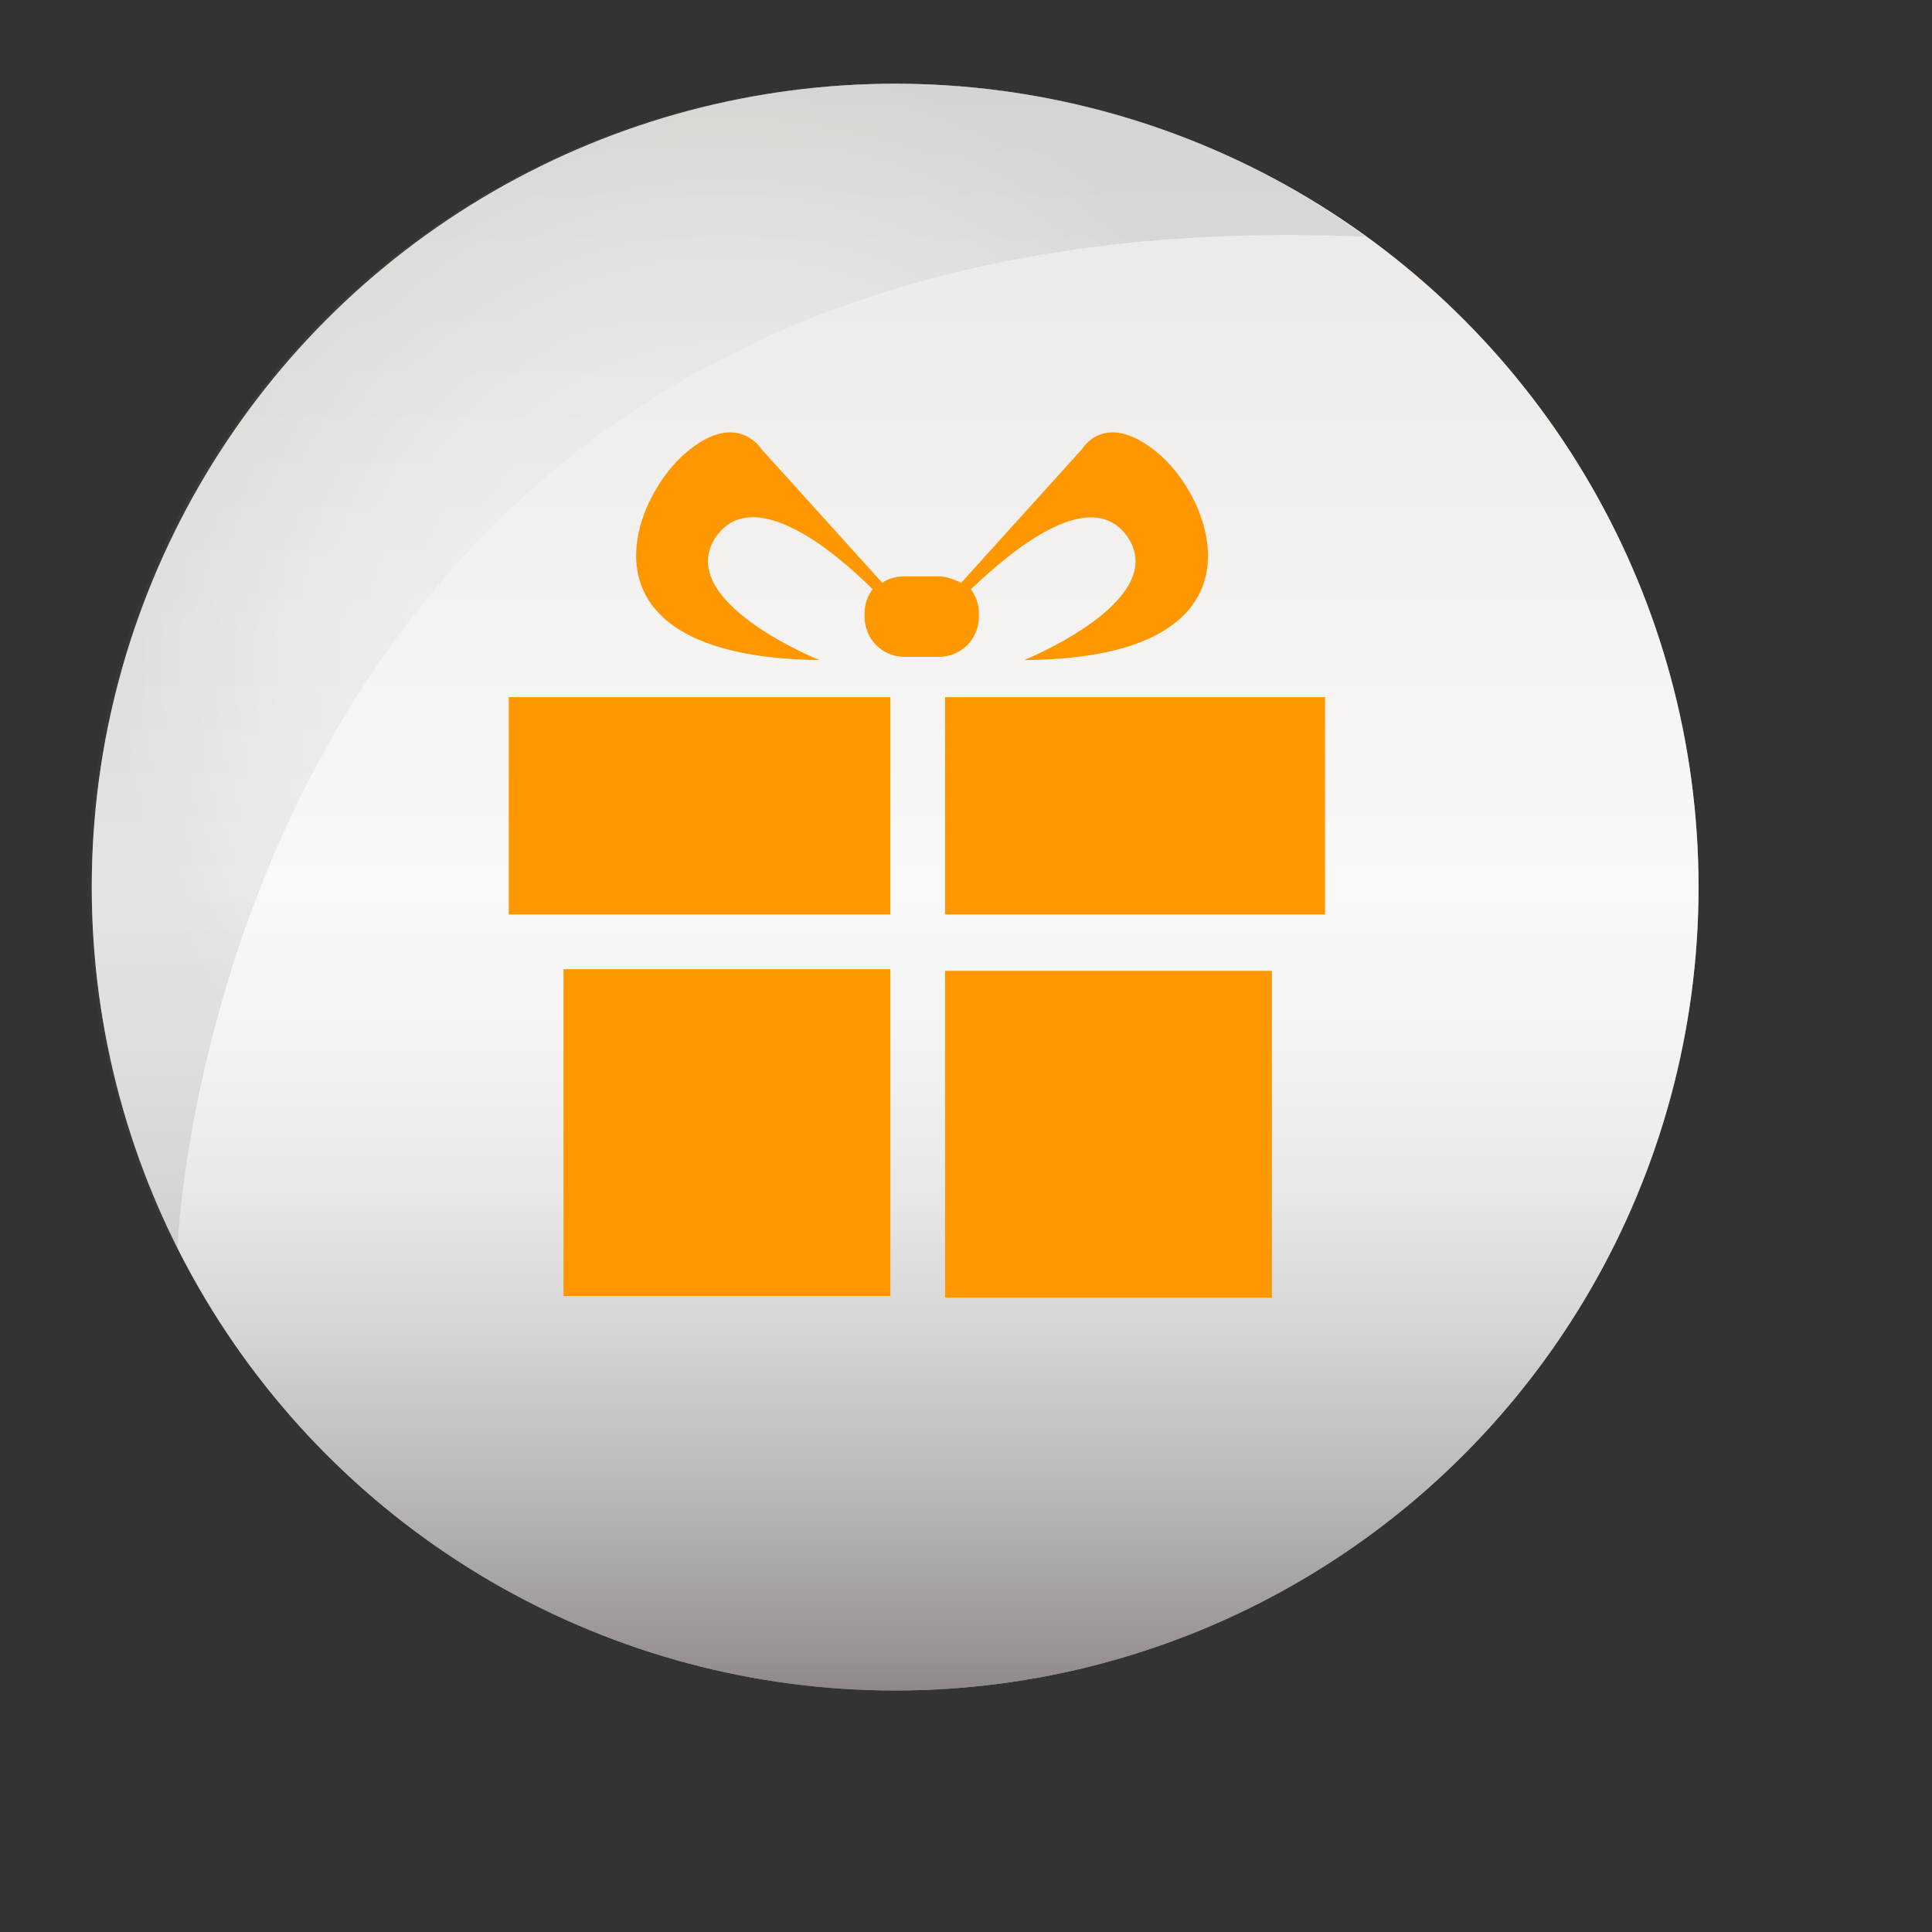<?xml version="1.0" encoding="utf-8"?>
<!-- Generator: Adobe Illustrator 26.2.1, SVG Export Plug-In . SVG Version: 6.00 Build 0)  -->
<svg version="1.1" id="Layer_1" xmlns="http://www.w3.org/2000/svg" xmlns:xlink="http://www.w3.org/1999/xlink" x="0px" y="0px"
	 viewBox="0 0 120 120" style="enable-background:new 0 0 120 120;" xml:space="preserve">
<rect x="0" y="0" width="120" height="120" fill="#333333" stroke="none"/>
<style type="text/css">
	.st0{fill:url(#SVGID_1_);}
	.st1{fill:url(#SVGID_00000078005037373206002160000003790434709254196116_);}
	.st2{fill:#FF9800;}
	.st3{opacity:0.13;fill:url(#SVGID_00000011751200734538109580000004442306868068212106_);enable-background:new    ;}
</style>
<g>
	<g id="a">
	</g>
	<g id="b">
		<g id="c">
			<g>
				
					<radialGradient id="SVGID_1_" cx="55.56" cy="66.9" r="49.94" gradientTransform="matrix(1 0 0 -1 0 122)" gradientUnits="userSpaceOnUse">
					<stop  offset="0" style="stop-color:#F0EEEB"/>
					<stop  offset="0" style="stop-color:#EAE7E3"/>
					<stop  offset="0.52" style="stop-color:#F9F9F9"/>
					<stop  offset="0.61" style="stop-color:#EAEAEA"/>
					<stop  offset="0.78" style="stop-color:#C6C3C4"/>
					<stop  offset="1" style="stop-color:#8E888B"/>
				</radialGradient>
				<circle class="st0" cx="55.6" cy="55.1" r="49.9"/>
				
					<linearGradient id="SVGID_00000004528530321049141860000000653688819795754380_" gradientUnits="userSpaceOnUse" x1="55.56" y1="16.96" x2="55.56" y2="116.84" gradientTransform="matrix(1 0 0 -1 0 122)">
					<stop  offset="0" style="stop-color:#8E888B"/>
					<stop  offset="2.000000e-02" style="stop-color:#979194"/>
					<stop  offset="0.12" style="stop-color:#BAB6B8"/>
					<stop  offset="0.22" style="stop-color:#D5D3D4"/>
					<stop  offset="0.31" style="stop-color:#E9E8E8"/>
					<stop  offset="0.41" style="stop-color:#F5F4F4"/>
					<stop  offset="0.5" style="stop-color:#F9F9F9"/>
					<stop  offset="1" style="stop-color:#EAE7E3"/>
					<stop  offset="1" style="stop-color:#F0EEEB"/>
				</linearGradient>
				<circle style="fill:url(#SVGID_00000004528530321049141860000000653688819795754380_);" cx="55.6" cy="55.1" r="49.9"/>
				<g>
					<rect x="35" y="60.2" class="st2" width="20.3" height="20.3"/>
					<polygon class="st2" points="55.3,49.5 55.3,56.8 31.6,56.8 31.6,43.3 51.9,43.3 55.3,43.3 					"/>
					<path class="st2" d="M56.2,40.8c-1.4,0-2.5-1.1-2.5-2.5v-0.2c0-0.6,0.2-1.1,0.5-1.5c-1.2-1.2-7.1-6.9-9.7-3.3
						c-2.8,4,6.4,7.7,6.4,7.7c-15.4-0.2-11.8-9.7-8.5-12.7s4.9-0.4,4.9-0.4l7.5,8.3c0.4-0.3,0.9-0.4,1.4-0.4h2.1
						c0.5,0,1,0.2,1.4,0.4l7.5-8.3c0,0,1.5-2.6,4.9,0.4s6.9,12.6-8.5,12.7c0,0,9.2-3.7,6.4-7.7c-2.6-3.6-8.5,2.2-9.7,3.3
						c0.3,0.4,0.5,0.9,0.5,1.5v0.2c0,1.4-1.1,2.5-2.5,2.5L56.2,40.8L56.2,40.8z"/>
					<rect x="58.7" y="60.3" class="st2" width="20.3" height="20.3"/>
					<polygon class="st2" points="82.3,56.8 58.7,56.8 58.7,49.5 58.7,43.3 62,43.3 82.3,43.3 					"/>
				</g>
				
					<radialGradient id="SVGID_00000032639907122709272650000011065578675351162496_" cx="45.165" cy="80.515" r="38.046" gradientTransform="matrix(1 0 0 -1 0 122)" gradientUnits="userSpaceOnUse">
					<stop  offset="0" style="stop-color:#F0EEEB"/>
					<stop  offset="0" style="stop-color:#FBFAF9"/>
					<stop  offset="0" style="stop-color:#FFFFFF"/>
					<stop  offset="0.15" style="stop-color:#F0F0F0"/>
					<stop  offset="0.44" style="stop-color:#C9CACA"/>
					<stop  offset="0.52" style="stop-color:#BDBEBE"/>
					<stop  offset="0.6" style="stop-color:#B3B4B4"/>
					<stop  offset="0.72" style="stop-color:#999B9C"/>
					<stop  offset="0.88" style="stop-color:#6E7375"/>
					<stop  offset="1" style="stop-color:#4C5355"/>
				</radialGradient>
				
					<path style="opacity:0.13;fill:url(#SVGID_00000032639907122709272650000011065578675351162496_);enable-background:new    ;" d="
					M84.8,14.7C13.4,11.6,11,77.4,11,77.8C7.5,71,5.5,63.3,5.5,55.1c0-27.6,22.4-49.9,49.9-49.9C66.4,5.1,76.6,8.7,84.8,14.7
					L84.8,14.7z"/>
			</g>
		</g>
	</g>
</g>
</svg>
